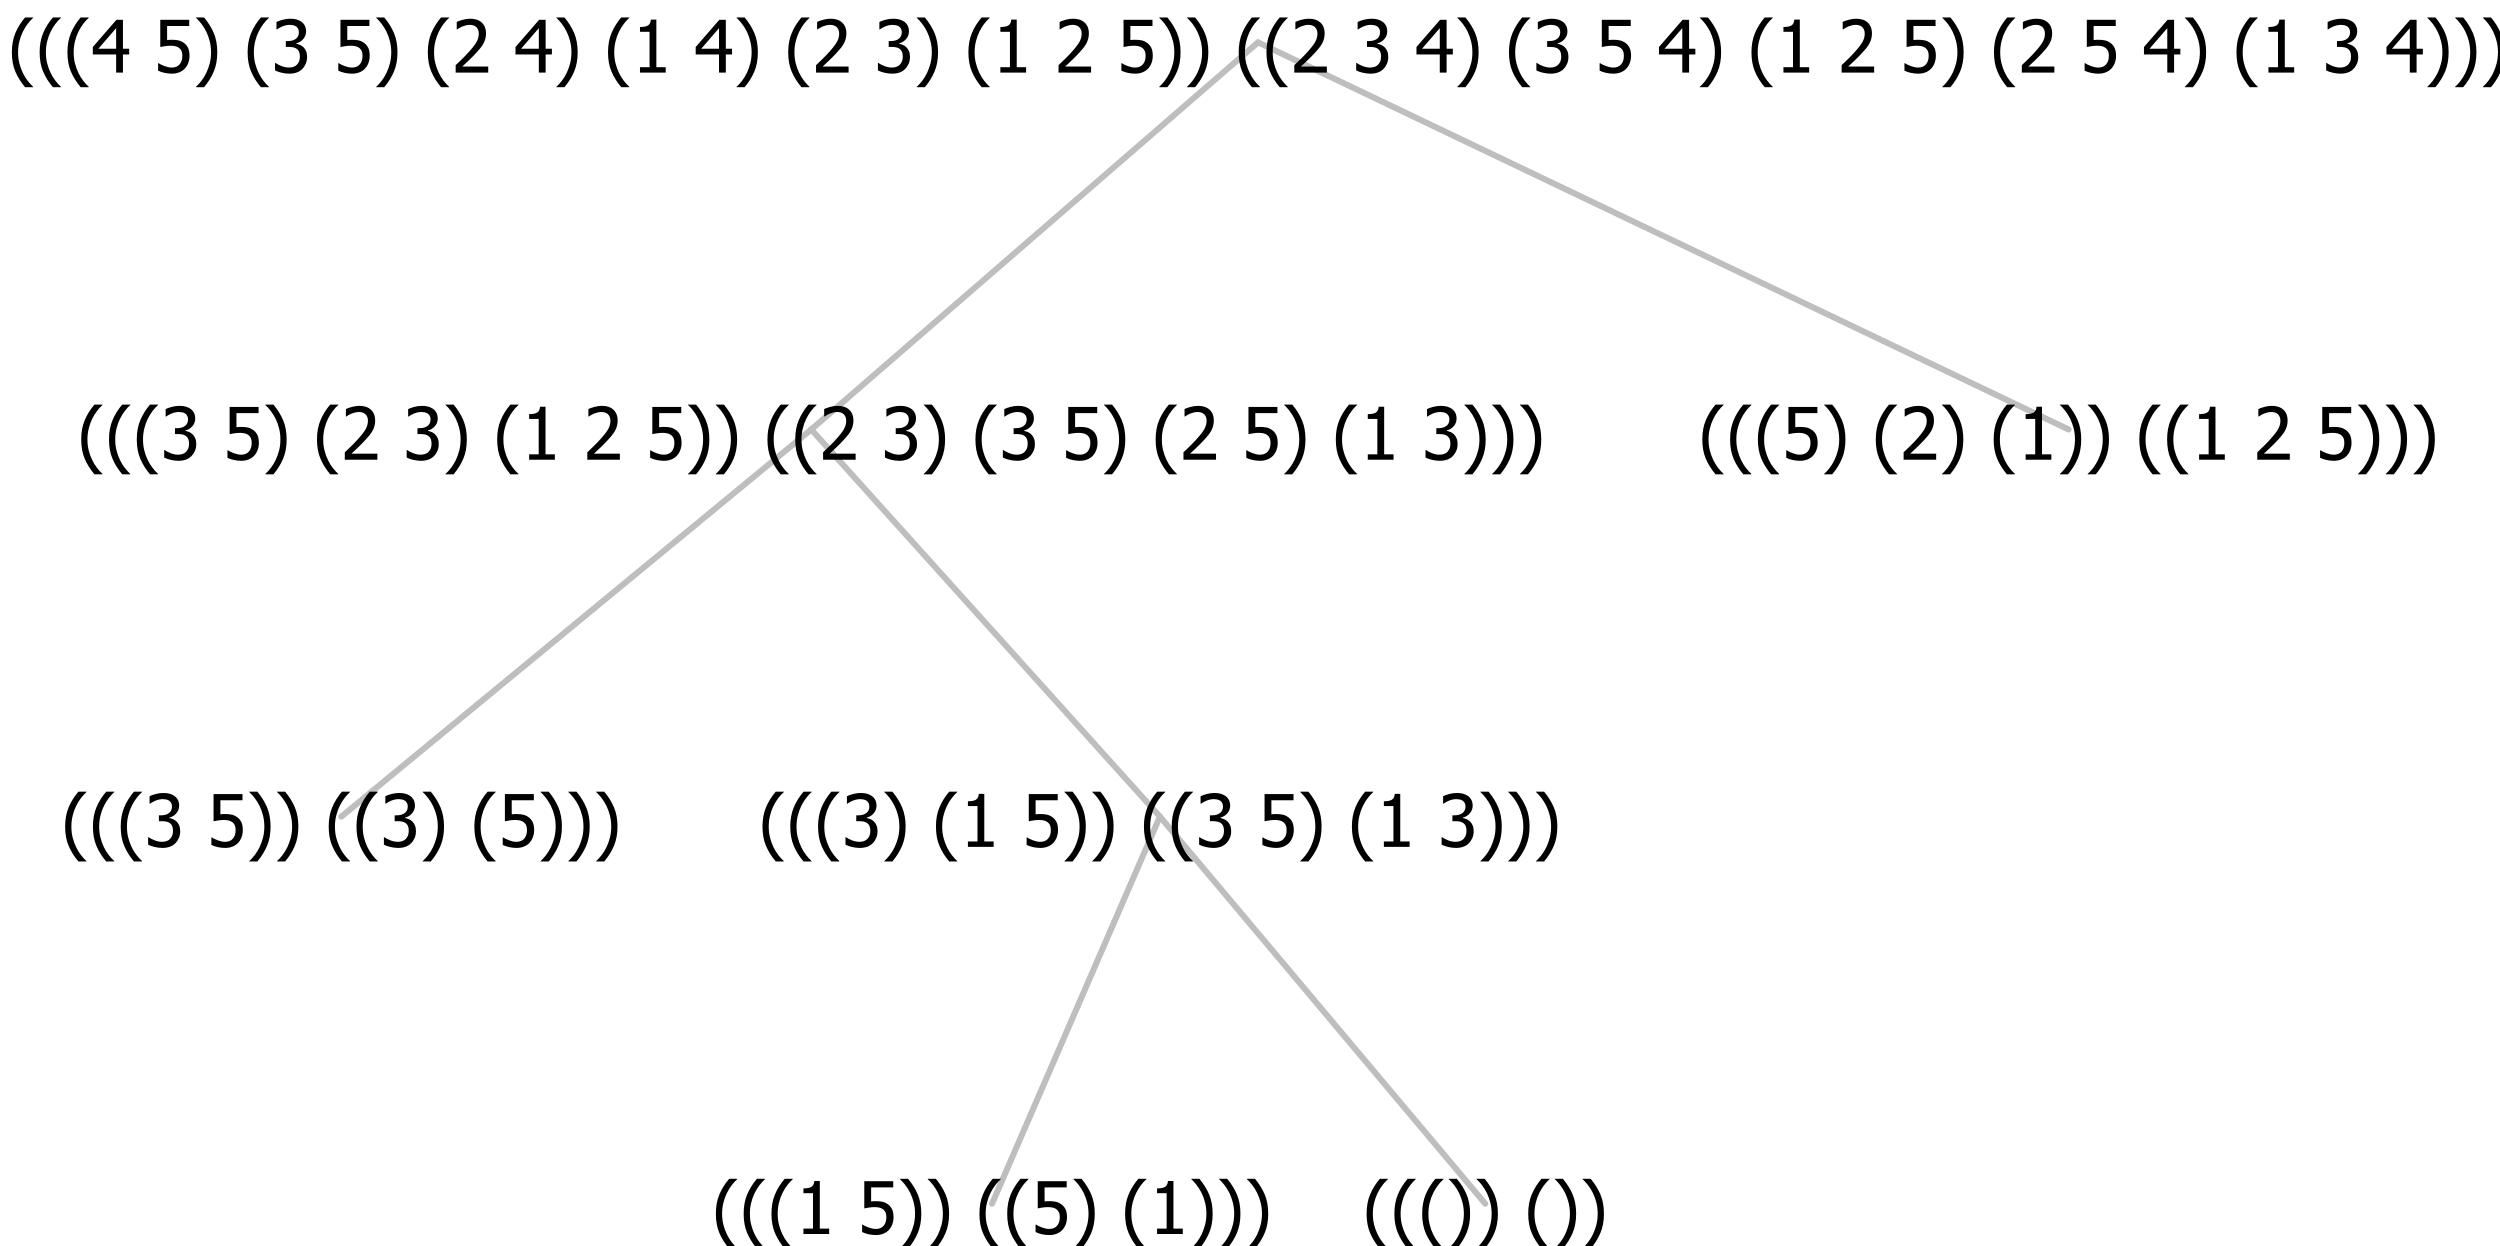 <?xml version="1.0" encoding="UTF-8"?>
<svg xmlns="http://www.w3.org/2000/svg" xmlns:xlink="http://www.w3.org/1999/xlink" width="413.297" height="206" viewBox="0 0 413.297 206" version="1.1">
<defs>
<g>
<symbol overflow="visible" id="glyph0-0">
<path style="stroke:none;" d="M 1.5 0 L 1.5 -9 L 10.5 -9 L 10.5 0 Z M 2.25 -0.75 L 9.75 -0.75 L 9.75 -8.25 L 2.25 -8.25 Z "/>
</symbol>
<symbol overflow="visible" id="glyph0-1">
<path style="stroke:none;" d="M 4.16 2.414 L 2.82 2.414 C 2.133 1.605 1.598 0.75 1.215 -0.152 C 0.824 -1.055 0.633 -2.121 0.633 -3.352 C 0.633 -4.555 0.824 -5.613 1.211 -6.531 C 1.594 -7.445 2.129 -8.309 2.82 -9.117 L 4.16 -9.117 L 4.16 -9.059 C 3.844 -8.773 3.539 -8.441 3.254 -8.07 C 2.965 -7.695 2.699 -7.262 2.453 -6.766 C 2.215 -6.285 2.023 -5.758 1.883 -5.18 C 1.734 -4.602 1.664 -3.992 1.664 -3.352 C 1.664 -2.684 1.734 -2.07 1.879 -1.52 C 2.02 -0.961 2.211 -0.438 2.453 0.062 C 2.684 0.543 2.953 0.977 3.258 1.367 C 3.559 1.754 3.859 2.086 4.16 2.355 Z "/>
</symbol>
<symbol overflow="visible" id="glyph0-2">
<path style="stroke:none;" d="M 2.992 -7.891 C 2.781 -7.887 2.57 -7.863 2.363 -7.816 C 2.148 -7.766 1.941 -7.699 1.742 -7.617 C 1.551 -7.539 1.387 -7.457 1.25 -7.371 C 1.109 -7.285 0.988 -7.203 0.879 -7.133 L 0.809 -7.133 L 0.809 -8.367 C 1.059 -8.5 1.402 -8.621 1.84 -8.738 C 2.277 -8.848 2.691 -8.906 3.086 -8.906 C 3.48 -8.906 3.824 -8.863 4.121 -8.785 C 4.41 -8.699 4.68 -8.578 4.922 -8.414 C 5.18 -8.227 5.371 -8 5.504 -7.734 C 5.633 -7.469 5.699 -7.156 5.703 -6.805 C 5.699 -6.32 5.543 -5.898 5.227 -5.535 C 4.906 -5.172 4.527 -4.941 4.09 -4.844 L 4.09 -4.766 C 4.273 -4.727 4.469 -4.668 4.68 -4.582 C 4.887 -4.496 5.082 -4.367 5.262 -4.203 C 5.441 -4.031 5.586 -3.816 5.699 -3.551 C 5.812 -3.285 5.871 -2.965 5.871 -2.59 C 5.871 -2.195 5.801 -1.832 5.668 -1.504 C 5.531 -1.172 5.344 -0.879 5.098 -0.625 C 4.844 -0.355 4.535 -0.156 4.18 -0.023 C 3.816 0.109 3.41 0.176 2.953 0.18 C 2.516 0.176 2.082 0.125 1.652 0.023 C 1.223 -0.078 0.859 -0.203 0.57 -0.359 L 0.57 -1.594 L 0.648 -1.594 C 0.895 -1.414 1.227 -1.242 1.641 -1.078 C 2.055 -0.914 2.469 -0.832 2.883 -0.832 C 3.121 -0.832 3.359 -0.867 3.602 -0.945 C 3.84 -1.02 4.039 -1.145 4.203 -1.32 C 4.355 -1.488 4.477 -1.68 4.559 -1.887 C 4.637 -2.09 4.676 -2.352 4.68 -2.672 C 4.676 -2.988 4.629 -3.246 4.543 -3.453 C 4.449 -3.652 4.324 -3.812 4.16 -3.93 C 3.996 -4.047 3.801 -4.129 3.578 -4.176 C 3.352 -4.219 3.109 -4.242 2.848 -4.242 L 2.352 -4.242 L 2.352 -5.215 L 2.734 -5.215 C 3.262 -5.215 3.691 -5.34 4.02 -5.59 C 4.348 -5.84 4.512 -6.203 4.516 -6.68 C 4.512 -6.898 4.469 -7.086 4.387 -7.246 C 4.297 -7.402 4.188 -7.527 4.062 -7.625 C 3.906 -7.719 3.742 -7.789 3.566 -7.832 C 3.383 -7.867 3.191 -7.887 2.992 -7.891 Z "/>
</symbol>
<symbol overflow="visible" id="glyph0-3">
<path style="stroke:none;" d=""/>
</symbol>
<symbol overflow="visible" id="glyph0-4">
<path style="stroke:none;" d="M 5.922 -2.777 C 5.918 -2.355 5.852 -1.965 5.719 -1.605 C 5.586 -1.246 5.398 -0.934 5.156 -0.672 C 4.91 -0.402 4.602 -0.195 4.238 -0.047 C 3.871 0.102 3.465 0.176 3.012 0.18 C 2.59 0.176 2.176 0.129 1.777 0.043 C 1.371 -0.051 1.023 -0.168 0.727 -0.316 L 0.727 -1.555 L 0.809 -1.555 C 0.898 -1.484 1.027 -1.41 1.195 -1.328 C 1.359 -1.242 1.543 -1.164 1.75 -1.09 C 1.98 -1.008 2.191 -0.941 2.383 -0.898 C 2.574 -0.852 2.789 -0.832 3.031 -0.832 C 3.262 -0.832 3.492 -0.871 3.715 -0.957 C 3.934 -1.039 4.125 -1.176 4.289 -1.367 C 4.434 -1.535 4.543 -1.738 4.621 -1.969 C 4.695 -2.195 4.734 -2.465 4.734 -2.781 C 4.734 -3.09 4.691 -3.344 4.609 -3.543 C 4.523 -3.742 4.402 -3.906 4.242 -4.039 C 4.074 -4.18 3.867 -4.285 3.625 -4.348 C 3.379 -4.41 3.105 -4.441 2.805 -4.441 C 2.488 -4.441 2.172 -4.414 1.852 -4.367 C 1.531 -4.316 1.273 -4.273 1.086 -4.23 L 1.086 -8.727 L 5.871 -8.727 L 5.871 -7.699 L 2.215 -7.699 L 2.215 -5.379 C 2.355 -5.395 2.492 -5.406 2.629 -5.414 C 2.766 -5.422 2.891 -5.426 3.008 -5.426 C 3.445 -5.426 3.824 -5.387 4.137 -5.312 C 4.445 -5.238 4.742 -5.094 5.027 -4.883 C 5.316 -4.66 5.535 -4.387 5.691 -4.062 C 5.84 -3.73 5.918 -3.305 5.922 -2.777 Z "/>
</symbol>
<symbol overflow="visible" id="glyph0-5">
<path style="stroke:none;" d="M 3.961 -3.352 C 3.961 -2.141 3.766 -1.078 3.379 -0.168 C 2.992 0.746 2.457 1.605 1.773 2.414 L 0.434 2.414 L 0.434 2.355 C 0.73 2.086 1.031 1.754 1.34 1.363 C 1.641 0.969 1.906 0.535 2.141 0.062 C 2.375 -0.441 2.566 -0.969 2.715 -1.531 C 2.855 -2.09 2.93 -2.699 2.93 -3.352 C 2.93 -3.996 2.855 -4.605 2.711 -5.18 C 2.566 -5.75 2.375 -6.277 2.141 -6.766 C 1.898 -7.246 1.629 -7.684 1.328 -8.074 C 1.027 -8.461 0.73 -8.789 0.434 -9.059 L 0.434 -9.117 L 1.773 -9.117 C 2.453 -8.309 2.988 -7.449 3.379 -6.539 C 3.766 -5.625 3.961 -4.562 3.961 -3.352 Z "/>
</symbol>
<symbol overflow="visible" id="glyph0-6">
<path style="stroke:none;" d="M 5.578 0 L 1.324 0 L 1.324 -0.891 L 2.906 -0.891 L 2.906 -6.738 L 1.324 -6.738 L 1.324 -7.535 C 1.918 -7.535 2.355 -7.617 2.645 -7.789 C 2.926 -7.957 3.086 -8.281 3.125 -8.754 L 4.031 -8.754 L 4.031 -0.891 L 5.578 -0.891 Z "/>
</symbol>
<symbol overflow="visible" id="glyph0-7">
<path style="stroke:none;" d="M 6.023 0 L 0.641 0 L 0.641 -1.227 C 1.023 -1.586 1.391 -1.938 1.734 -2.277 C 2.078 -2.609 2.414 -2.961 2.742 -3.328 C 3.406 -4.055 3.859 -4.637 4.102 -5.082 C 4.344 -5.52 4.465 -5.977 4.465 -6.445 C 4.465 -6.688 4.426 -6.898 4.348 -7.082 C 4.27 -7.266 4.164 -7.418 4.039 -7.539 C 3.898 -7.656 3.742 -7.746 3.562 -7.805 C 3.383 -7.859 3.184 -7.887 2.969 -7.891 C 2.762 -7.887 2.551 -7.859 2.34 -7.812 C 2.125 -7.758 1.922 -7.695 1.727 -7.617 C 1.562 -7.547 1.406 -7.465 1.254 -7.375 C 1.098 -7.277 0.973 -7.199 0.883 -7.137 L 0.82 -7.137 L 0.82 -8.379 C 1.062 -8.5 1.398 -8.617 1.828 -8.734 C 2.258 -8.848 2.668 -8.906 3.059 -8.906 C 3.871 -8.906 4.508 -8.688 4.969 -8.258 C 5.43 -7.82 5.66 -7.238 5.66 -6.504 C 5.66 -6.16 5.617 -5.844 5.539 -5.559 C 5.457 -5.266 5.348 -5 5.211 -4.758 C 5.062 -4.5 4.891 -4.246 4.688 -4 C 4.484 -3.746 4.27 -3.5 4.043 -3.266 C 3.676 -2.859 3.266 -2.445 2.816 -2.02 C 2.363 -1.586 2.004 -1.246 1.734 -1 L 6.023 -1 Z "/>
</symbol>
<symbol overflow="visible" id="glyph0-8">
<path style="stroke:none;" d="M 6.25 -3 L 5.215 -3 L 5.215 0 L 4.09 0 L 4.09 -3 L 0.234 -3 L 0.234 -4.23 L 4.137 -8.727 L 5.215 -8.727 L 5.215 -3.938 L 6.25 -3.938 Z M 4.09 -3.938 L 4.09 -7.348 L 1.148 -3.938 Z "/>
</symbol>
</g>
</defs>
<g id="surface2406969">
<path style="fill:none;stroke-width:1;stroke-linecap:round;stroke-linejoin:round;stroke:rgb(74.51%,74.51%,74.51%);stroke-opacity:1;stroke-miterlimit:10;" d="M 207.977 7 L 341.977 71 "/>
<path style="fill:none;stroke-width:1;stroke-linecap:round;stroke-linejoin:round;stroke:rgb(74.51%,74.51%,74.51%);stroke-opacity:1;stroke-miterlimit:10;" d="M 207.977 7 L 134.113 71 "/>
<path style="fill:none;stroke-width:1;stroke-linecap:round;stroke-linejoin:round;stroke:rgb(74.51%,74.51%,74.51%);stroke-opacity:1;stroke-miterlimit:10;" d="M 134.113 71 L 191.754 135 "/>
<path style="fill:none;stroke-width:1;stroke-linecap:round;stroke-linejoin:round;stroke:rgb(74.51%,74.51%,74.51%);stroke-opacity:1;stroke-miterlimit:10;" d="M 134.113 71 L 56.426 135 "/>
<g style="fill:rgb(0%,0%,0%);fill-opacity:1;">
  <use xlink:href="#glyph0-1" x="10.137" y="140"/>
  <use xlink:href="#glyph0-1" x="14.73" y="140"/>
  <use xlink:href="#glyph0-1" x="19.324" y="140"/>
  <use xlink:href="#glyph0-2" x="23.918" y="140"/>
  <use xlink:href="#glyph0-3" x="30.469" y="140"/>
  <use xlink:href="#glyph0-4" x="34.219" y="140"/>
  <use xlink:href="#glyph0-5" x="40.77" y="140"/>
  <use xlink:href="#glyph0-5" x="45.363" y="140"/>
  <use xlink:href="#glyph0-3" x="49.957" y="140"/>
  <use xlink:href="#glyph0-1" x="53.707" y="140"/>
  <use xlink:href="#glyph0-1" x="58.301" y="140"/>
  <use xlink:href="#glyph0-2" x="62.895" y="140"/>
  <use xlink:href="#glyph0-5" x="69.445" y="140"/>
  <use xlink:href="#glyph0-3" x="74.039" y="140"/>
  <use xlink:href="#glyph0-1" x="77.789" y="140"/>
  <use xlink:href="#glyph0-4" x="82.383" y="140"/>
  <use xlink:href="#glyph0-5" x="88.934" y="140"/>
  <use xlink:href="#glyph0-5" x="93.527" y="140"/>
  <use xlink:href="#glyph0-5" x="98.121" y="140"/>
</g>
<path style="fill:none;stroke-width:1;stroke-linecap:round;stroke-linejoin:round;stroke:rgb(74.51%,74.51%,74.51%);stroke-opacity:1;stroke-miterlimit:10;" d="M 191.754 135 L 245.543 199 "/>
<path style="fill:none;stroke-width:1;stroke-linecap:round;stroke-linejoin:round;stroke:rgb(74.51%,74.51%,74.51%);stroke-opacity:1;stroke-miterlimit:10;" d="M 191.754 135 L 164.004 199 "/>
<g style="fill:rgb(0%,0%,0%);fill-opacity:1;">
  <use xlink:href="#glyph0-1" x="117.715" y="204"/>
  <use xlink:href="#glyph0-1" x="122.309" y="204"/>
  <use xlink:href="#glyph0-1" x="126.902" y="204"/>
  <use xlink:href="#glyph0-6" x="131.496" y="204"/>
  <use xlink:href="#glyph0-3" x="138.047" y="204"/>
  <use xlink:href="#glyph0-4" x="141.797" y="204"/>
  <use xlink:href="#glyph0-5" x="148.348" y="204"/>
  <use xlink:href="#glyph0-5" x="152.941" y="204"/>
  <use xlink:href="#glyph0-3" x="157.535" y="204"/>
  <use xlink:href="#glyph0-1" x="161.285" y="204"/>
  <use xlink:href="#glyph0-1" x="165.879" y="204"/>
  <use xlink:href="#glyph0-4" x="170.473" y="204"/>
  <use xlink:href="#glyph0-5" x="177.023" y="204"/>
  <use xlink:href="#glyph0-3" x="181.617" y="204"/>
  <use xlink:href="#glyph0-1" x="185.367" y="204"/>
  <use xlink:href="#glyph0-6" x="189.961" y="204"/>
  <use xlink:href="#glyph0-5" x="196.512" y="204"/>
  <use xlink:href="#glyph0-5" x="201.105" y="204"/>
  <use xlink:href="#glyph0-5" x="205.699" y="204"/>
</g>
<g style="fill:rgb(0%,0%,0%);fill-opacity:1;">
  <use xlink:href="#glyph0-1" x="225.293" y="204"/>
  <use xlink:href="#glyph0-1" x="229.887" y="204"/>
  <use xlink:href="#glyph0-1" x="234.48" y="204"/>
  <use xlink:href="#glyph0-5" x="239.074" y="204"/>
  <use xlink:href="#glyph0-5" x="243.668" y="204"/>
  <use xlink:href="#glyph0-3" x="248.262" y="204"/>
  <use xlink:href="#glyph0-1" x="252.012" y="204"/>
  <use xlink:href="#glyph0-5" x="256.605" y="204"/>
  <use xlink:href="#glyph0-5" x="261.199" y="204"/>
</g>
<g style="fill:rgb(0%,0%,0%);fill-opacity:1;">
  <use xlink:href="#glyph0-1" x="125.422" y="140"/>
  <use xlink:href="#glyph0-1" x="130.016" y="140"/>
  <use xlink:href="#glyph0-1" x="134.609" y="140"/>
  <use xlink:href="#glyph0-2" x="139.203" y="140"/>
  <use xlink:href="#glyph0-5" x="145.754" y="140"/>
  <use xlink:href="#glyph0-3" x="150.348" y="140"/>
  <use xlink:href="#glyph0-1" x="154.098" y="140"/>
  <use xlink:href="#glyph0-6" x="158.691" y="140"/>
  <use xlink:href="#glyph0-3" x="165.242" y="140"/>
  <use xlink:href="#glyph0-4" x="168.992" y="140"/>
  <use xlink:href="#glyph0-5" x="175.543" y="140"/>
  <use xlink:href="#glyph0-5" x="180.137" y="140"/>
  <use xlink:href="#glyph0-3" x="184.73" y="140"/>
  <use xlink:href="#glyph0-1" x="188.48" y="140"/>
  <use xlink:href="#glyph0-1" x="193.074" y="140"/>
  <use xlink:href="#glyph0-2" x="197.668" y="140"/>
  <use xlink:href="#glyph0-3" x="204.219" y="140"/>
  <use xlink:href="#glyph0-4" x="207.969" y="140"/>
  <use xlink:href="#glyph0-5" x="214.52" y="140"/>
  <use xlink:href="#glyph0-3" x="219.113" y="140"/>
  <use xlink:href="#glyph0-1" x="222.863" y="140"/>
  <use xlink:href="#glyph0-6" x="227.457" y="140"/>
  <use xlink:href="#glyph0-3" x="234.008" y="140"/>
  <use xlink:href="#glyph0-2" x="237.758" y="140"/>
  <use xlink:href="#glyph0-5" x="244.309" y="140"/>
  <use xlink:href="#glyph0-5" x="248.902" y="140"/>
  <use xlink:href="#glyph0-5" x="253.496" y="140"/>
</g>
<g style="fill:rgb(0%,0%,0%);fill-opacity:1;">
  <use xlink:href="#glyph0-1" x="12.793" y="76"/>
  <use xlink:href="#glyph0-1" x="17.387" y="76"/>
  <use xlink:href="#glyph0-1" x="21.98" y="76"/>
  <use xlink:href="#glyph0-2" x="26.574" y="76"/>
  <use xlink:href="#glyph0-3" x="33.125" y="76"/>
  <use xlink:href="#glyph0-4" x="36.875" y="76"/>
  <use xlink:href="#glyph0-5" x="43.426" y="76"/>
  <use xlink:href="#glyph0-3" x="48.02" y="76"/>
  <use xlink:href="#glyph0-1" x="51.77" y="76"/>
  <use xlink:href="#glyph0-7" x="56.363" y="76"/>
  <use xlink:href="#glyph0-3" x="62.914" y="76"/>
  <use xlink:href="#glyph0-2" x="66.664" y="76"/>
  <use xlink:href="#glyph0-5" x="73.215" y="76"/>
  <use xlink:href="#glyph0-3" x="77.809" y="76"/>
  <use xlink:href="#glyph0-1" x="81.559" y="76"/>
  <use xlink:href="#glyph0-6" x="86.152" y="76"/>
  <use xlink:href="#glyph0-3" x="92.703" y="76"/>
  <use xlink:href="#glyph0-7" x="96.453" y="76"/>
  <use xlink:href="#glyph0-3" x="103.004" y="76"/>
  <use xlink:href="#glyph0-4" x="106.754" y="76"/>
  <use xlink:href="#glyph0-5" x="113.305" y="76"/>
  <use xlink:href="#glyph0-5" x="117.898" y="76"/>
  <use xlink:href="#glyph0-3" x="122.492" y="76"/>
  <use xlink:href="#glyph0-1" x="126.242" y="76"/>
  <use xlink:href="#glyph0-1" x="130.836" y="76"/>
  <use xlink:href="#glyph0-7" x="135.43" y="76"/>
  <use xlink:href="#glyph0-3" x="141.98" y="76"/>
  <use xlink:href="#glyph0-2" x="145.73" y="76"/>
  <use xlink:href="#glyph0-5" x="152.281" y="76"/>
  <use xlink:href="#glyph0-3" x="156.875" y="76"/>
  <use xlink:href="#glyph0-1" x="160.625" y="76"/>
  <use xlink:href="#glyph0-2" x="165.219" y="76"/>
  <use xlink:href="#glyph0-3" x="171.77" y="76"/>
  <use xlink:href="#glyph0-4" x="175.52" y="76"/>
  <use xlink:href="#glyph0-5" x="182.07" y="76"/>
  <use xlink:href="#glyph0-3" x="186.664" y="76"/>
  <use xlink:href="#glyph0-1" x="190.414" y="76"/>
  <use xlink:href="#glyph0-7" x="195.008" y="76"/>
  <use xlink:href="#glyph0-3" x="201.559" y="76"/>
  <use xlink:href="#glyph0-4" x="205.309" y="76"/>
  <use xlink:href="#glyph0-5" x="211.859" y="76"/>
  <use xlink:href="#glyph0-3" x="216.453" y="76"/>
  <use xlink:href="#glyph0-1" x="220.203" y="76"/>
  <use xlink:href="#glyph0-6" x="224.797" y="76"/>
  <use xlink:href="#glyph0-3" x="231.348" y="76"/>
  <use xlink:href="#glyph0-2" x="235.098" y="76"/>
  <use xlink:href="#glyph0-5" x="241.648" y="76"/>
  <use xlink:href="#glyph0-5" x="246.242" y="76"/>
  <use xlink:href="#glyph0-5" x="250.836" y="76"/>
</g>
<g style="fill:rgb(0%,0%,0%);fill-opacity:1;">
  <use xlink:href="#glyph0-1" x="280.793" y="76"/>
  <use xlink:href="#glyph0-1" x="285.387" y="76"/>
  <use xlink:href="#glyph0-1" x="289.98" y="76"/>
  <use xlink:href="#glyph0-4" x="294.574" y="76"/>
  <use xlink:href="#glyph0-5" x="301.125" y="76"/>
  <use xlink:href="#glyph0-3" x="305.719" y="76"/>
  <use xlink:href="#glyph0-1" x="309.469" y="76"/>
  <use xlink:href="#glyph0-7" x="314.062" y="76"/>
  <use xlink:href="#glyph0-5" x="320.613" y="76"/>
  <use xlink:href="#glyph0-3" x="325.207" y="76"/>
  <use xlink:href="#glyph0-1" x="328.957" y="76"/>
  <use xlink:href="#glyph0-6" x="333.551" y="76"/>
  <use xlink:href="#glyph0-5" x="340.102" y="76"/>
  <use xlink:href="#glyph0-5" x="344.695" y="76"/>
  <use xlink:href="#glyph0-3" x="349.289" y="76"/>
  <use xlink:href="#glyph0-1" x="353.039" y="76"/>
  <use xlink:href="#glyph0-1" x="357.633" y="76"/>
  <use xlink:href="#glyph0-6" x="362.227" y="76"/>
  <use xlink:href="#glyph0-3" x="368.777" y="76"/>
  <use xlink:href="#glyph0-7" x="372.527" y="76"/>
  <use xlink:href="#glyph0-3" x="379.078" y="76"/>
  <use xlink:href="#glyph0-4" x="382.828" y="76"/>
  <use xlink:href="#glyph0-5" x="389.379" y="76"/>
  <use xlink:href="#glyph0-5" x="393.973" y="76"/>
  <use xlink:href="#glyph0-5" x="398.566" y="76"/>
</g>
<g style="fill:rgb(0%,0%,0%);fill-opacity:1;">
  <use xlink:href="#glyph0-1" x="1.328" y="12"/>
  <use xlink:href="#glyph0-1" x="5.922" y="12"/>
  <use xlink:href="#glyph0-1" x="10.516" y="12"/>
  <use xlink:href="#glyph0-8" x="15.109" y="12"/>
  <use xlink:href="#glyph0-3" x="21.66" y="12"/>
  <use xlink:href="#glyph0-4" x="25.41" y="12"/>
  <use xlink:href="#glyph0-5" x="31.961" y="12"/>
  <use xlink:href="#glyph0-3" x="36.555" y="12"/>
  <use xlink:href="#glyph0-1" x="40.305" y="12"/>
  <use xlink:href="#glyph0-2" x="44.898" y="12"/>
  <use xlink:href="#glyph0-3" x="51.449" y="12"/>
  <use xlink:href="#glyph0-4" x="55.199" y="12"/>
  <use xlink:href="#glyph0-5" x="61.75" y="12"/>
  <use xlink:href="#glyph0-3" x="66.344" y="12"/>
  <use xlink:href="#glyph0-1" x="70.094" y="12"/>
  <use xlink:href="#glyph0-7" x="74.688" y="12"/>
  <use xlink:href="#glyph0-3" x="81.238" y="12"/>
  <use xlink:href="#glyph0-8" x="84.988" y="12"/>
  <use xlink:href="#glyph0-5" x="91.539" y="12"/>
  <use xlink:href="#glyph0-3" x="96.133" y="12"/>
  <use xlink:href="#glyph0-1" x="99.883" y="12"/>
  <use xlink:href="#glyph0-6" x="104.477" y="12"/>
  <use xlink:href="#glyph0-3" x="111.027" y="12"/>
  <use xlink:href="#glyph0-8" x="114.777" y="12"/>
  <use xlink:href="#glyph0-5" x="121.328" y="12"/>
  <use xlink:href="#glyph0-3" x="125.922" y="12"/>
  <use xlink:href="#glyph0-1" x="129.672" y="12"/>
  <use xlink:href="#glyph0-7" x="134.266" y="12"/>
  <use xlink:href="#glyph0-3" x="140.816" y="12"/>
  <use xlink:href="#glyph0-2" x="144.566" y="12"/>
  <use xlink:href="#glyph0-5" x="151.117" y="12"/>
  <use xlink:href="#glyph0-3" x="155.711" y="12"/>
  <use xlink:href="#glyph0-1" x="159.461" y="12"/>
  <use xlink:href="#glyph0-6" x="164.055" y="12"/>
  <use xlink:href="#glyph0-3" x="170.605" y="12"/>
  <use xlink:href="#glyph0-7" x="174.355" y="12"/>
  <use xlink:href="#glyph0-3" x="180.906" y="12"/>
  <use xlink:href="#glyph0-4" x="184.656" y="12"/>
  <use xlink:href="#glyph0-5" x="191.207" y="12"/>
  <use xlink:href="#glyph0-5" x="195.801" y="12"/>
  <use xlink:href="#glyph0-3" x="200.395" y="12"/>
  <use xlink:href="#glyph0-1" x="204.145" y="12"/>
  <use xlink:href="#glyph0-1" x="208.738" y="12"/>
  <use xlink:href="#glyph0-7" x="213.332" y="12"/>
  <use xlink:href="#glyph0-3" x="219.883" y="12"/>
  <use xlink:href="#glyph0-2" x="223.633" y="12"/>
  <use xlink:href="#glyph0-3" x="230.184" y="12"/>
  <use xlink:href="#glyph0-8" x="233.934" y="12"/>
  <use xlink:href="#glyph0-5" x="240.484" y="12"/>
  <use xlink:href="#glyph0-3" x="245.078" y="12"/>
  <use xlink:href="#glyph0-1" x="248.828" y="12"/>
  <use xlink:href="#glyph0-2" x="253.422" y="12"/>
  <use xlink:href="#glyph0-3" x="259.973" y="12"/>
  <use xlink:href="#glyph0-4" x="263.723" y="12"/>
  <use xlink:href="#glyph0-3" x="270.273" y="12"/>
  <use xlink:href="#glyph0-8" x="274.023" y="12"/>
  <use xlink:href="#glyph0-5" x="280.574" y="12"/>
  <use xlink:href="#glyph0-3" x="285.168" y="12"/>
  <use xlink:href="#glyph0-1" x="288.918" y="12"/>
  <use xlink:href="#glyph0-6" x="293.512" y="12"/>
  <use xlink:href="#glyph0-3" x="300.062" y="12"/>
  <use xlink:href="#glyph0-7" x="303.812" y="12"/>
  <use xlink:href="#glyph0-3" x="310.363" y="12"/>
  <use xlink:href="#glyph0-4" x="314.113" y="12"/>
  <use xlink:href="#glyph0-5" x="320.664" y="12"/>
  <use xlink:href="#glyph0-3" x="325.258" y="12"/>
  <use xlink:href="#glyph0-1" x="329.008" y="12"/>
  <use xlink:href="#glyph0-7" x="333.602" y="12"/>
  <use xlink:href="#glyph0-3" x="340.152" y="12"/>
  <use xlink:href="#glyph0-4" x="343.902" y="12"/>
  <use xlink:href="#glyph0-3" x="350.453" y="12"/>
  <use xlink:href="#glyph0-8" x="354.203" y="12"/>
  <use xlink:href="#glyph0-5" x="360.754" y="12"/>
  <use xlink:href="#glyph0-3" x="365.348" y="12"/>
  <use xlink:href="#glyph0-1" x="369.098" y="12"/>
  <use xlink:href="#glyph0-6" x="373.691" y="12"/>
  <use xlink:href="#glyph0-3" x="380.242" y="12"/>
  <use xlink:href="#glyph0-2" x="383.992" y="12"/>
  <use xlink:href="#glyph0-3" x="390.543" y="12"/>
  <use xlink:href="#glyph0-8" x="394.293" y="12"/>
  <use xlink:href="#glyph0-5" x="400.844" y="12"/>
  <use xlink:href="#glyph0-5" x="405.438" y="12"/>
  <use xlink:href="#glyph0-5" x="410.031" y="12"/>
</g>
</g>
</svg>

